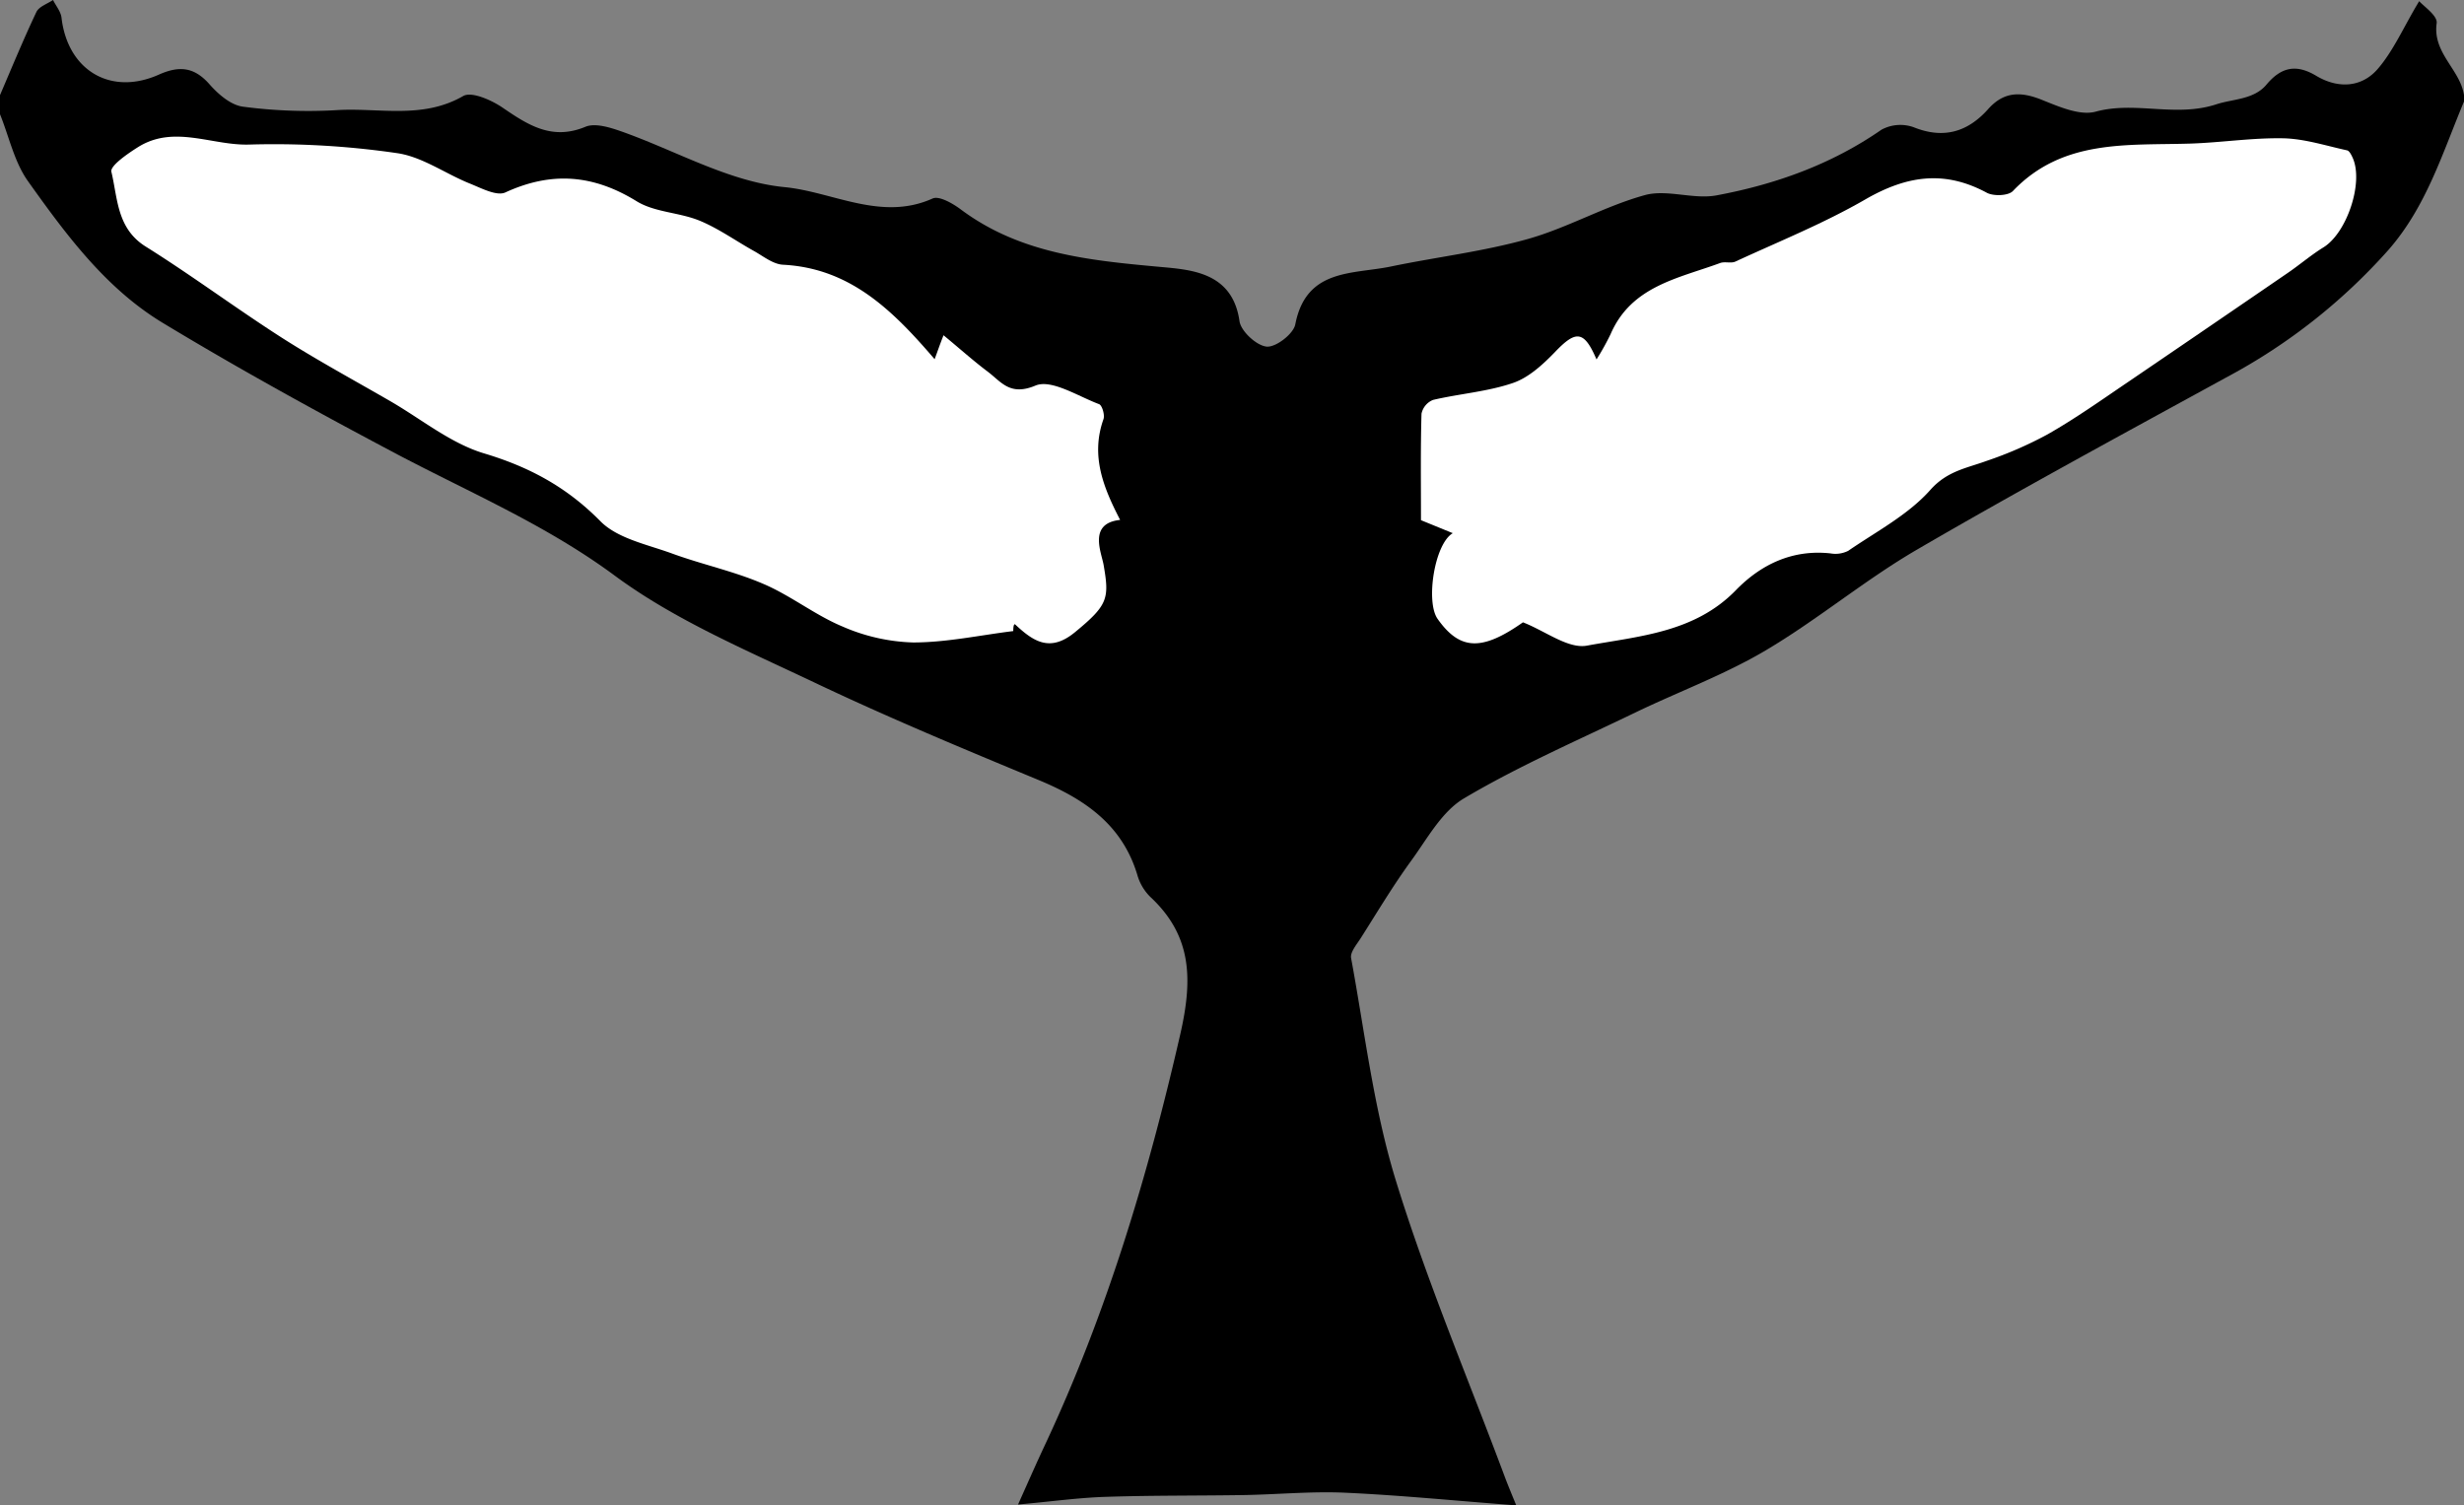 <svg xmlns="http://www.w3.org/2000/svg" viewBox="0 0 464.63 283.84"><rect x="0" y="0" width="464.63" height="283.84" fill="#808080" stroke="none"/><defs><style>.cls-1{fill:#fff;}</style></defs><g id="Layer_2" data-name="Layer 2"><g id="Layer_3" data-name="Layer 3"><path d="M464.63,17.94v1.2c-4.05,9.69-7.09,19.82-14.26,28A109.9,109.9,0,0,1,420.12,71c-19.63,10.75-39.33,21.4-58.67,32.66-9.85,5.74-18.71,13.19-28.53,19-7.76,4.59-16.35,7.75-24.51,11.68-10.85,5.24-22,10.08-32.32,16.19-4.25,2.5-7,7.71-10.11,11.95-3.37,4.65-6.32,9.59-9.4,14.44-.75,1.18-2,2.63-1.81,3.73,2.59,14,4.25,28.37,8.43,41.93,5.85,19,13.63,37.34,20.59,56,.48,1.28,1,2.53,2.13,5.29-11.39-.87-21.8-1.91-32.25-2.39-6.33-.29-12.71.33-19.07.44-8.71.14-17.43.05-26.14.34-5.07.16-10.11.87-16.49,1.45,2-4.47,3.46-7.8,5-11.08,11.65-24.81,19.46-50.82,25.57-77.51,2.36-10.28,2.33-18.6-5.64-26a9.42,9.42,0,0,1-2.42-4.08c-2.83-9.51-9.93-14.34-18.58-17.93-14.24-5.9-28.48-11.83-42.39-18.44-12.79-6.08-26.15-11.71-37.42-20C103.19,99.1,88.83,93,74.94,85.69,60,77.79,45.1,69.6,30.62,60.84,19.92,54.35,12.45,44.24,5.3,34.2,2.7,30.57,1.72,25.79,0,21.54v-3.6C2.25,12.7,4.42,7.42,6.86,2.27,7.34,1.25,8.89.74,10,0c.55,1.11,1.46,2.17,1.6,3.33,1.14,9.91,9.24,14.81,18.36,10.74,3.86-1.72,6.67-1.44,9.55,1.83,1.65,1.87,4,3.92,6.33,4.22a93.82,93.82,0,0,0,17.65.65c7.94-.5,16.14,1.78,23.85-2.66,1.57-.91,5.32.75,7.42,2.18,4.84,3.31,9.34,6.24,15.65,3.61,1.8-.74,4.55.11,6.64.84,10.32,3.62,20.37,9.53,30.91,10.55,9.12.89,18.22,6.49,27.9,2.14,1.23-.55,3.8.93,5.31,2.06,11.11,8.29,24,9.59,37.28,10.81,6,.55,13.95.91,15.28,10.27.28,1.91,3.23,4.62,5.13,4.79,1.74.15,5.05-2.4,5.39-4.2,2.05-10.57,10.8-9.41,18-10.9,8.6-1.79,17.41-2.82,25.84-5.19,7.54-2.12,14.53-6.2,22.08-8.28,4.18-1.14,9.16.86,13.51.05,11.1-2.07,21.66-5.83,31.1-12.38a7.48,7.48,0,0,1,6.07-.47c5.64,2.27,10.17.9,14-3.36,3-3.42,6.23-3.4,10.21-1.79,3.2,1.28,7.11,3,10.06,2.23,7.55-2.08,15.13,1.15,22.9-1.43,3.14-1,7-.87,9.35-3.67,2.88-3.45,5.74-3.86,9.4-1.67,4.13,2.46,8.53,2.19,11.53-1.23s5-8.09,7.88-12.85c.77.91,3.48,2.71,3.3,4.14C458.67,10,463.9,13.08,464.63,17.94Z"/><path class="cls-1" d="M176.24,67.73c.58-1.55,1-2.8,1.68-4.51,3,2.47,5.57,4.78,8.33,6.86,2.56,1.92,4.18,4.65,9,2.63,3-1.26,8,2,12,3.5.58.22,1.11,2.05.83,2.83-2.46,6.94,0,12.92,3.14,19-6.07.64-3.53,6.1-3.11,8.51,1.09,6.32.84,7.53-5.41,12.67-4.71,3.87-7.86,1.72-11.26-1.46-.12-.11-.37-.08-.37,1.24-6.28.78-12.56,2.14-18.85,2.15a35.76,35.76,0,0,1-13.33-3c-5.2-2.16-9.77-5.85-15-8.07-5.53-2.38-11.53-3.64-17.2-5.72-4.66-1.7-10.24-2.8-13.48-6.08-6.32-6.41-13.34-10.21-21.91-12.78-6.28-1.88-11.78-6.42-17.61-9.8C66.88,71.76,59.92,68,53.28,63.77,44.57,58.2,36.27,52,27.5,46.51,22,43.09,22.21,37.39,21,32.38c-.26-1.11,3.08-3.42,5.08-4.67C32.86,23.5,40,27.48,47,27.26a160.71,160.71,0,0,1,27.89,1.62c4.73.68,9.08,3.87,13.68,5.72,2.18.87,5.1,2.45,6.74,1.68,8.71-4,16.58-3.36,24.74,1.67,3.41,2.1,8,2.08,11.87,3.66,3.65,1.51,6.93,3.89,10.41,5.81,1.73,1,3.51,2.41,5.33,2.5C160.32,50.58,168.33,58.51,176.24,67.73Z"/><path class="cls-1" d="M287.18,117.35c-7.73,5.44-11.89,5.33-16.11-.67-2.24-3.19-.6-14.11,2.88-16.14l-6-2.45c0-7.07-.09-13.58.1-20.08a3.58,3.58,0,0,1,2.18-2.6c5-1.17,10.19-1.54,15-3.17,3-1,5.71-3.5,8-5.87,3.93-4.12,5.47-4.09,7.82,1.41A47.78,47.78,0,0,0,303.71,63c3.92-9.07,12.77-10.5,20.65-13.4.88-.33,2.07.11,2.89-.28,8.22-3.8,16.67-7.2,24.48-11.71s14.93-5.57,22.92-1.26c1.27.68,4.06.58,4.92-.33,9.36-9.81,21.51-8.58,33.33-8.94,5.9-.18,11.79-1.12,17.68-1,4,.09,8,1.4,12,2.27.43.09.81.86,1.05,1.39,2.12,4.66-1.08,14.19-5.51,16.91-2.32,1.43-4.41,3.23-6.67,4.78q-15,10.28-30,20.49c-5.07,3.43-10.08,7-15.37,10a73.09,73.09,0,0,1-11.5,5c-3.77,1.38-7.41,1.88-10.6,5.48-4.18,4.7-10.16,7.82-15.47,11.47a5.38,5.38,0,0,1-3.36.48c-7.16-.77-13.08,2.08-17.81,6.93-7.76,8-18.21,8.66-28,10.45C295.78,122.46,291.43,119,287.18,117.35Z"/></g></g></svg>